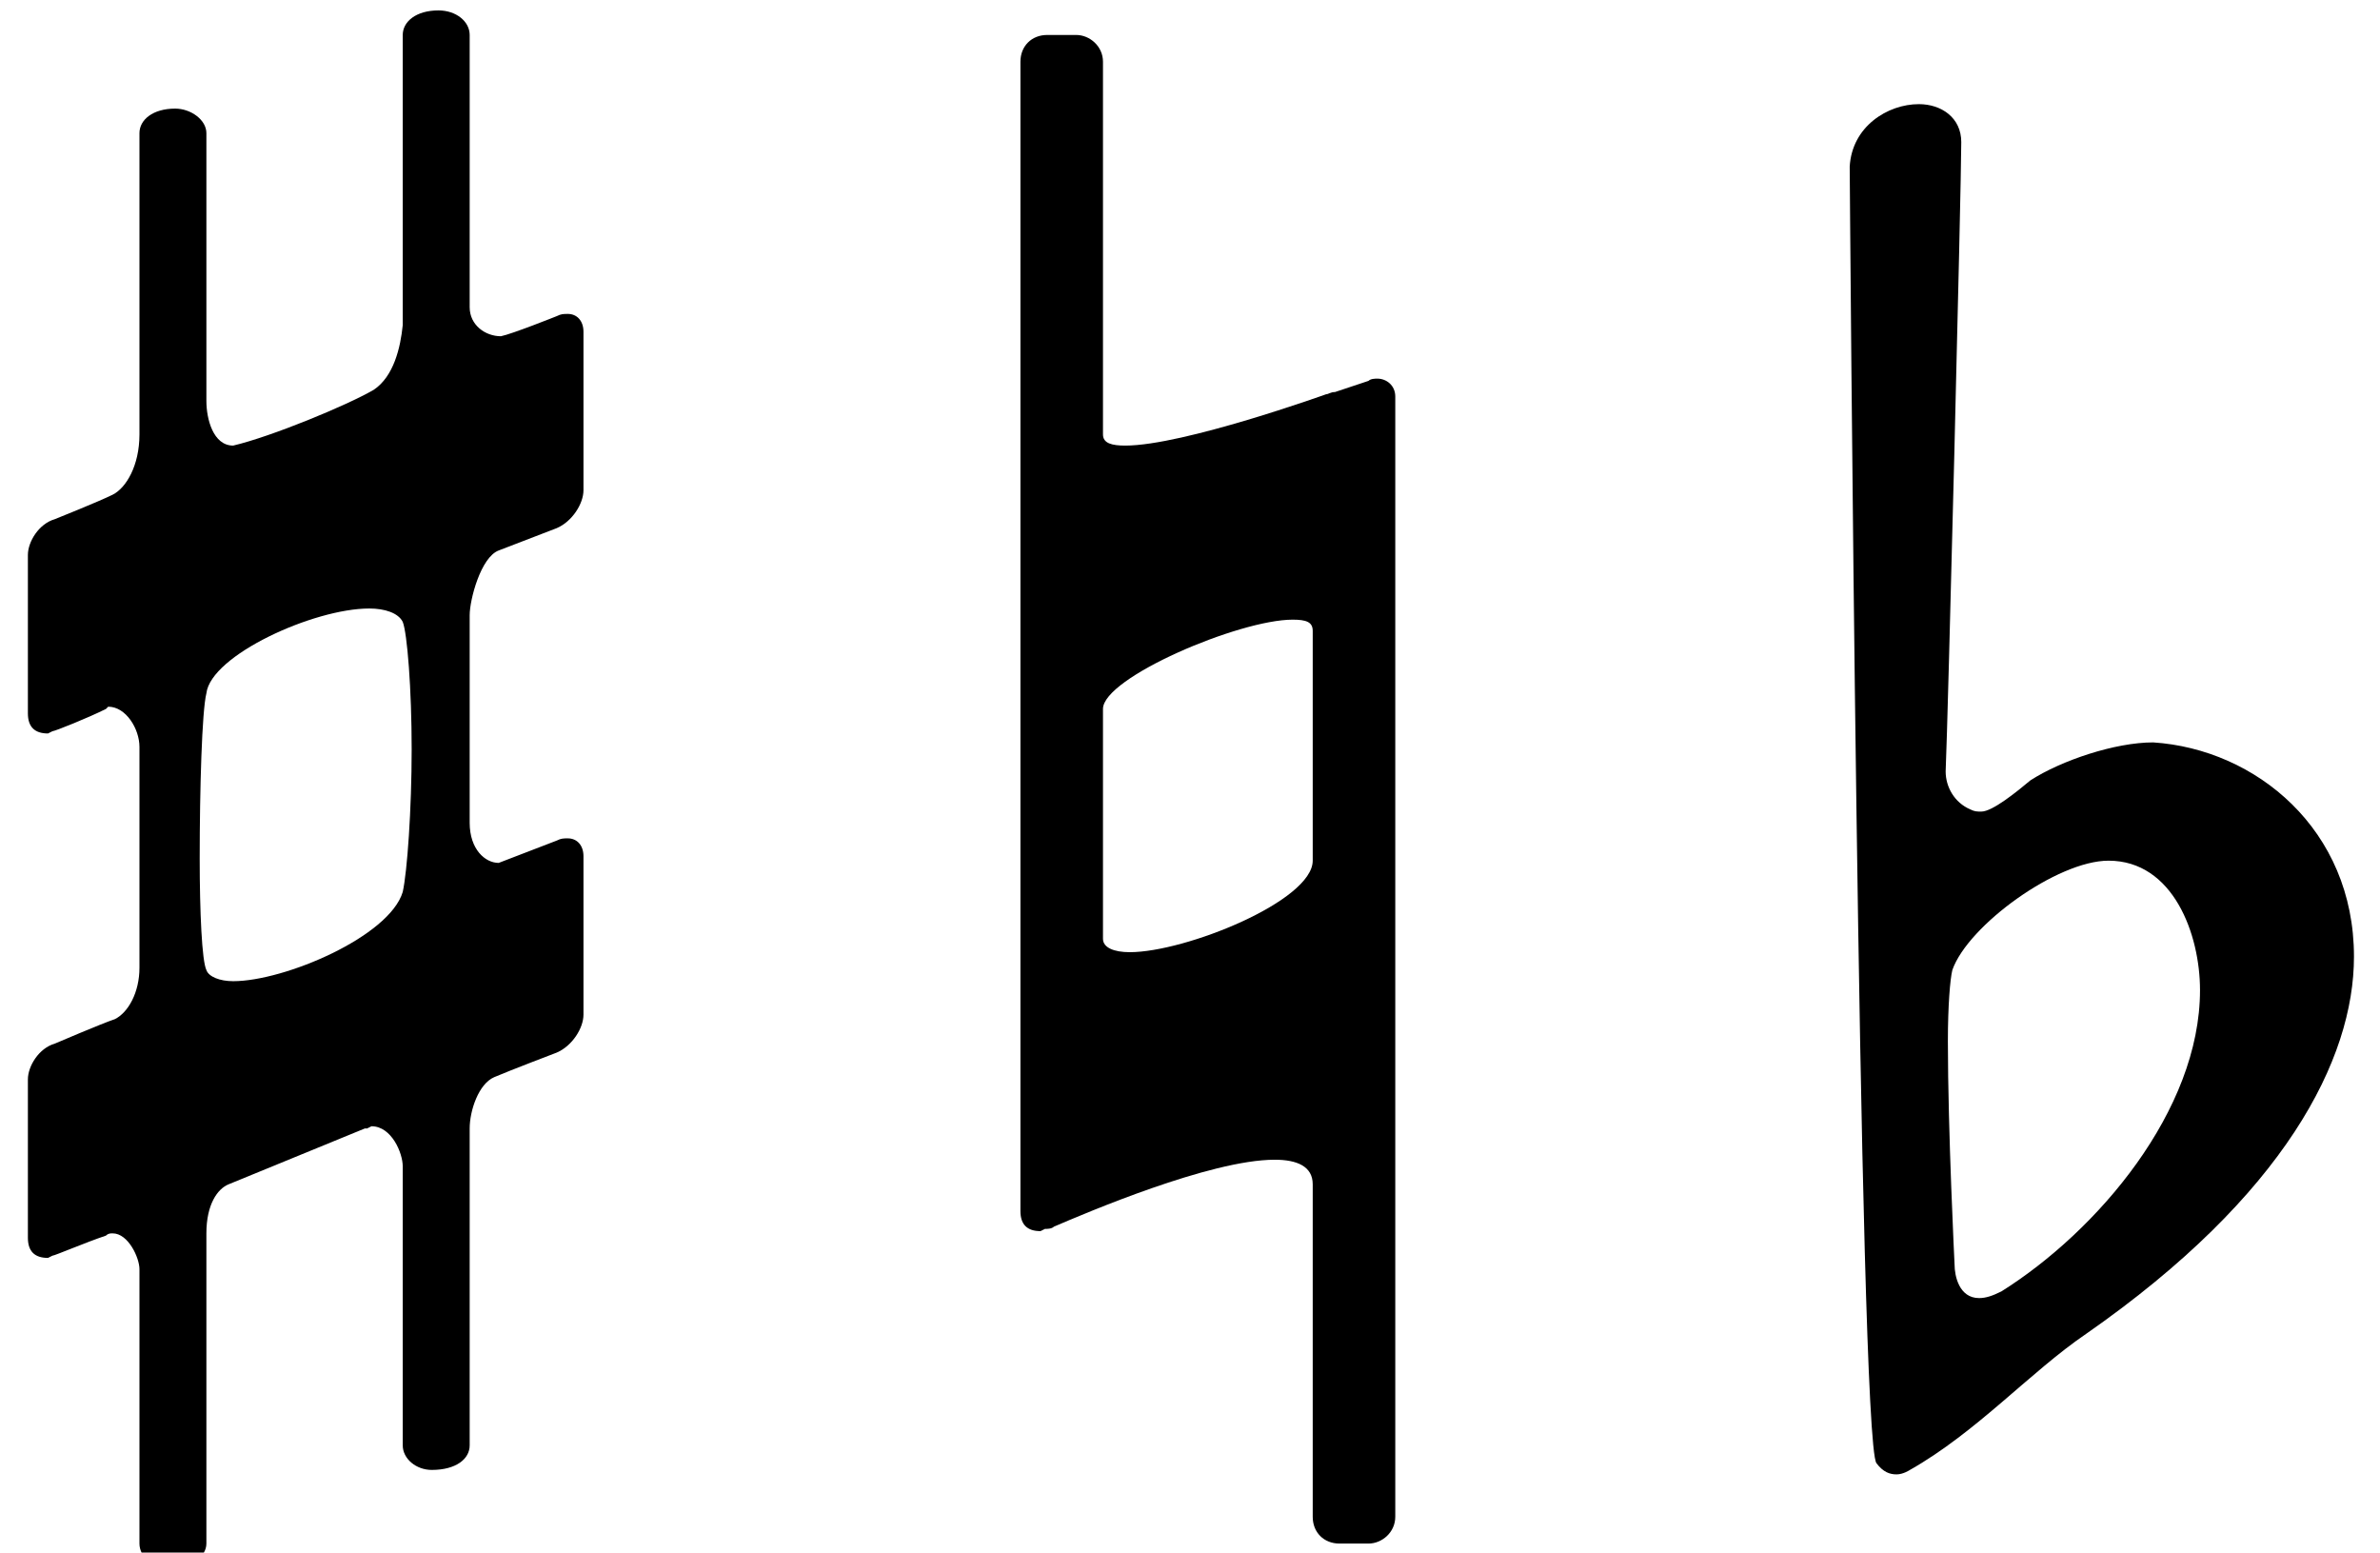<?xml version="1.0" encoding="UTF-8" standalone="no" ?>
<!DOCTYPE svg PUBLIC "-//W3C//DTD SVG 1.1//EN" "http://www.w3.org/Graphics/SVG/1.1/DTD/svg11.dtd">
<svg xmlns="http://www.w3.org/2000/svg" xmlns:xlink="http://www.w3.org/1999/xlink" version="1.1" width="32" height="20.871" viewBox="0 0 32 20.871" xml:space="preserve">
<desc>Created with Fabric.js 4.6.0</desc>
<defs>
</defs>
<g transform="matrix(0.03 0 0 -0.03 28.26 10.61)" id="MLQrIAluFFaHOHv6xn4DA"  >
<path style="stroke: none; stroke-width: 1; stroke-dasharray: none; stroke-linecap: butt; stroke-dashoffset: 0; stroke-linejoin: miter; stroke-miterlimit: 4; fill: rgb(0,0,0); fill-rule: nonzero; opacity: 1;" vector-effect="non-scaling-stroke"  transform=" translate(-113, -132)" d="M 12 -170 C 4 -160 0 411 0 411 C 1 429 17 439 31 439 C 41 439 50 433 50 422 C 50 402 44 162 43 140 C 43 133 47 126 54 123 C 56 122 57 122 59 122 C 64 122 75 131 81 136 C 95 145 119 153 136 153 C 182 150 226 114 226 57 C 226 11 195 -50 106 -112 C 81 -129 57 -156 27 -173 C 27 -173 24 -175 21 -175 C 18 -175 15 -174 12 -170 z M 47 -81 C 47 -86 49 -96 58 -96 C 61 -96 64 -95 68 -93 C 111 -66 157 -12 157 42 C 157 67 145 100 116 100 C 93 100 53 71 46 51 C 45 47 44 35 44 19 C 44 -21 47 -81 47 -81 z" stroke-linecap="round" />
</g>
<g transform="matrix(0.03 0 0 -0.03 16.24 10.61)" id="Ei7wGcoLk6UfLfYktoFe9"  >
<path style="stroke: none; stroke-width: 1; stroke-dasharray: none; stroke-linecap: butt; stroke-dashoffset: 0; stroke-linejoin: miter; stroke-miterlimit: 4; fill: rgb(0,0,0); fill-rule: nonzero; opacity: 1;" vector-effect="non-scaling-stroke"  transform=" translate(0, 0)" d="M 57 178 L 72 183 C 73 184 75 184 76 184 C 80 184 84 181 84 176 L 84 -326 C 84 -333 78 -338 72 -338 L 59 -338 C 52 -338 47 -333 47 -326 L 47 -177 C 47 -169 40 -166 30 -166 C 1 -166 -55 -190 -69 -196 C -70 -197 -72 -197 -73 -197 L -75 -198 C -81 -198 -84 -195 -84 -189 L -84 326 C -84 333 -79 338 -72 338 L -59 338 C -53 338 -47 333 -47 326 L -47 159 C -47 155 -43 154 -37 154 C -11 154 53 177 53 177 C 54 177 55 178 57 178 z M -47 36 L -47 -67 C -47 -71 -42 -73 -35 -73 C -10 -73 47 -50 47 -32 L 47 71 C 47 75 44 76 38 76 C 14 76 -47 50 -47 36 z" stroke-linecap="round" />
</g>
<g transform="matrix(0.03 0 0 -0.03 4.11 10.61)" id="D3fSv_N15o44srRDI3DEI"  >
<path style="stroke: none; stroke-width: 1; stroke-dasharray: none; stroke-linecap: butt; stroke-dashoffset: 0; stroke-linejoin: miter; stroke-miterlimit: 4; fill: rgb(0,0,0); fill-rule: nonzero; opacity: 1;" vector-effect="non-scaling-stroke"  transform=" translate(-124.5, -1)" d="M 237 118 L 211 108 C 203 105 198 86 198 79 L 198 -14 C 198 -26 205 -32 211 -32 L 237 -22 C 239 -21 240 -21 242 -21 C 246 -21 249 -24 249 -29 L 249 -100 C 249 -106 244 -114 237 -117 C 237 -117 216 -125 209 -128 C 202 -131 198 -143 198 -151 L 198 -293 C 198 -299 192 -304 181 -304 C 174 -304 168 -299 168 -293 L 168 -168 C 168 -162 163 -150 154 -150 L 152 -151 L 151 -151 L 90 -176 C 85 -178 80 -185 80 -198 L 80 -337 C 80 -343 73 -348 63 -348 C 56 -348 50 -343 50 -337 L 50 -214 C 50 -209 45 -198 38 -198 C 37 -198 36 -198 35 -199 C 26 -202 12 -208 11 -208 L 9 -209 C 3 -209 0 -206 0 -200 L 0 -129 C 0 -123 5 -115 12 -113 C 12 -113 33 -104 39 -102 C 45 -99 50 -90 50 -79 L 50 20 C 50 28 44 38 36 38 L 35 37 C 27 33 12 27 11 27 L 9 26 C 3 26 0 29 0 35 L 0 106 C 0 112 5 120 12 122 C 12 122 32 130 38 133 C 44 136 50 146 50 160 L 50 295 C 50 301 56 306 66 306 C 73 306 80 301 80 295 L 80 175 C 80 167 83 155 92 155 C 109 159 143 173 155 180 C 164 186 167 199 168 209 L 168 339 C 168 345 174 350 184 350 C 192 350 198 345 198 339 L 198 217 C 198 209 205 204 212 204 C 217 205 237 213 237 213 C 239 214 240 214 242 214 C 246 214 249 211 249 206 L 249 135 C 249 129 244 121 237 118 z M 168 -45 C 170 -36 172 -8 172 19 C 172 46 170 71 168 76 C 166 80 160 82 153 82 C 128 82 82 61 80 44 C 78 36 77 1 77 -30 C 77 -54 78 -76 80 -80 C 81 -83 86 -85 92 -85 C 115 -85 162 -65 168 -45 z" stroke-linecap="round" />
</g>
</svg>